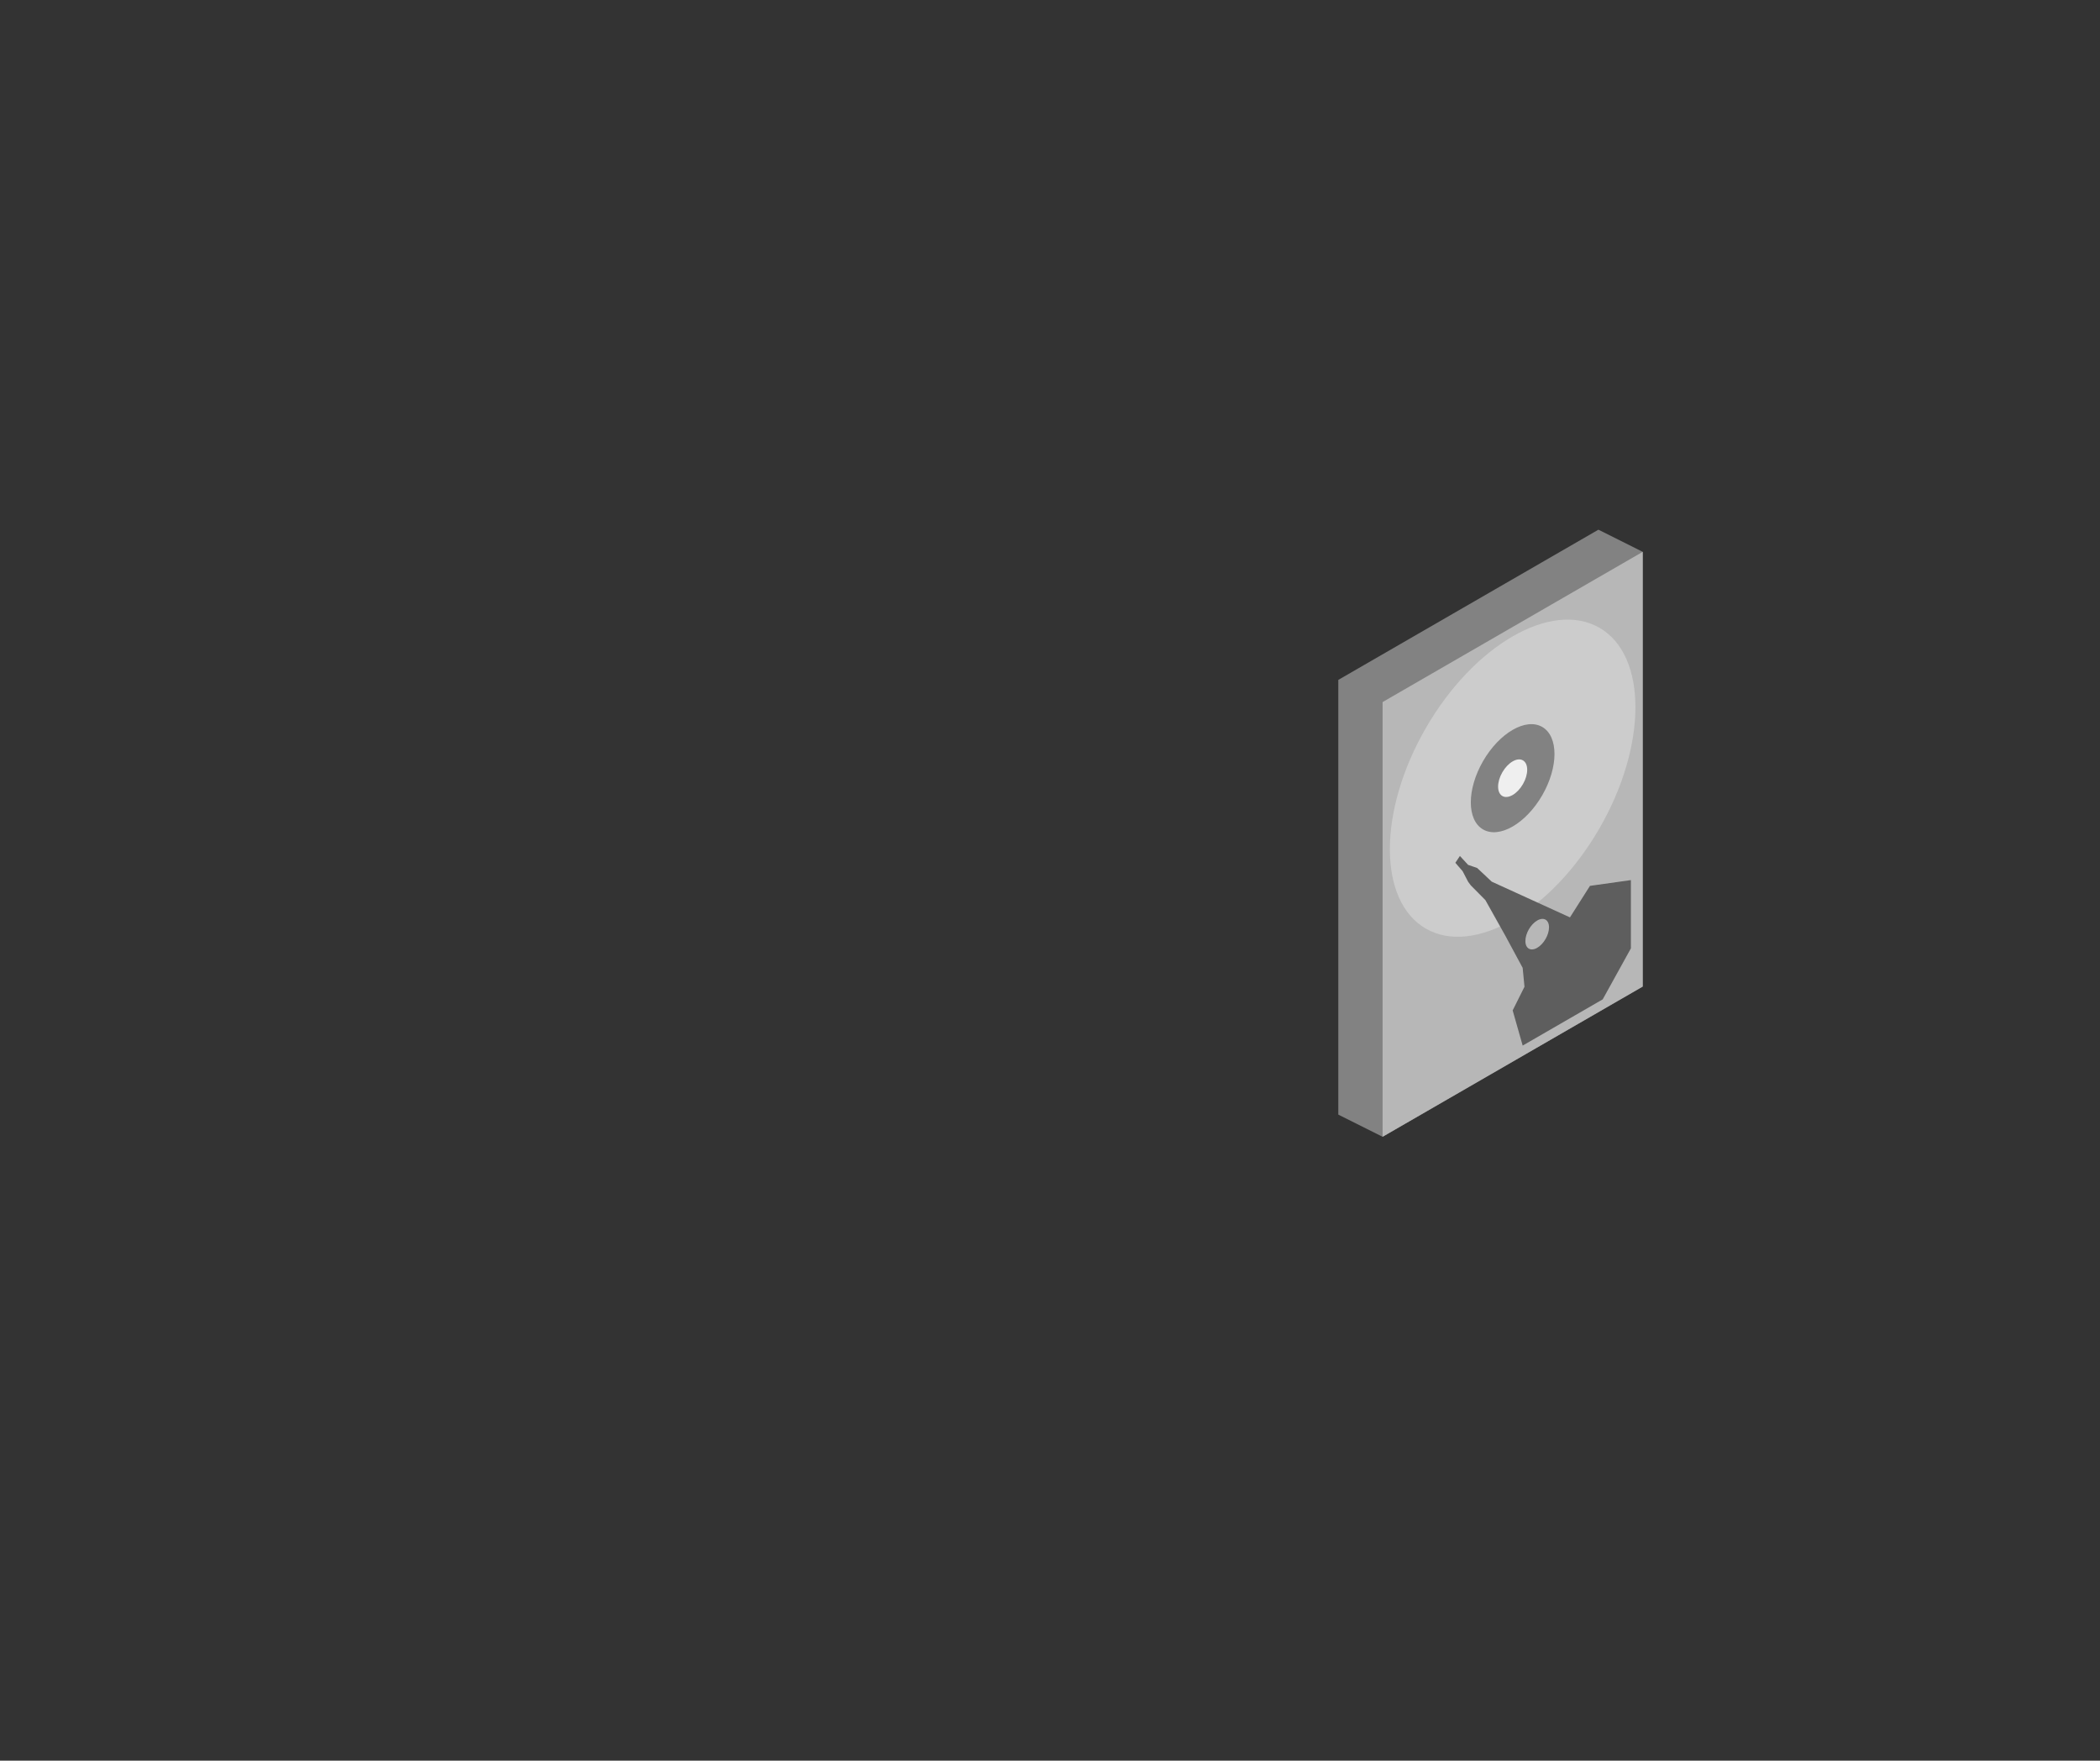 <svg id="圖層_7" data-name="圖層 7" xmlns="http://www.w3.org/2000/svg" viewBox="0 0 2844.02 2383.96"><rect x="0" y="0" width="2844.02" height="2383.96" fill="#333333" stroke="none"/><defs><style>.cls-1{fill:#828282;}.cls-2{fill:#b7b7b7;}.cls-3{fill:#ccc;}.cls-4{fill:#efefef;}.cls-5{fill:#5e5e5e;}</style></defs><title>CASE_HDD</title><g id="HDD"><polygon class="cls-1" points="1812.45 1509.2 1812.45 920.59 2164.72 717.21 2224.72 747.21 2224.72 1335.82 1872.45 1539.2 1812.45 1509.2"/><polygon class="cls-2" points="1872.45 1539.2 1872.45 950.59 2224.72 747.21 2224.72 1335.82 1872.45 1539.2"/><ellipse class="cls-3" cx="2048.59" cy="1053.7" rx="235.16" ry="135.77" transform="translate(111.75 2300.97) rotate(-60)"/><ellipse class="cls-1" cx="2048.59" cy="1053.7" rx="80.13" ry="46.26" transform="translate(111.75 2300.97) rotate(-60)"/><ellipse class="cls-4" cx="2048.59" cy="1053.7" rx="27.87" ry="16.09" transform="translate(111.75 2300.97) rotate(-60)"/><path class="cls-5" d="M2208.71,1284.11v-92.45l-55.43,7.82-27.09,42.67-105.93-48.36-19.71-18.49-12.32-4.26L1977.15,1159l-6.16,9.24,9.85,11.38,7.39,14.22,3.7,5,19.71,19.91,27.09,48.36,23.41,43.38,2.46,25.6-16,32,13.55,47.64,108.39-62.58Zm-142.88-10c0-10.21,7.17-22.63,16-27.73s16-1,16,9.24-7.17,22.63-16,27.73S2065.83,1284.36,2065.83,1274.15Z"/></g></svg>